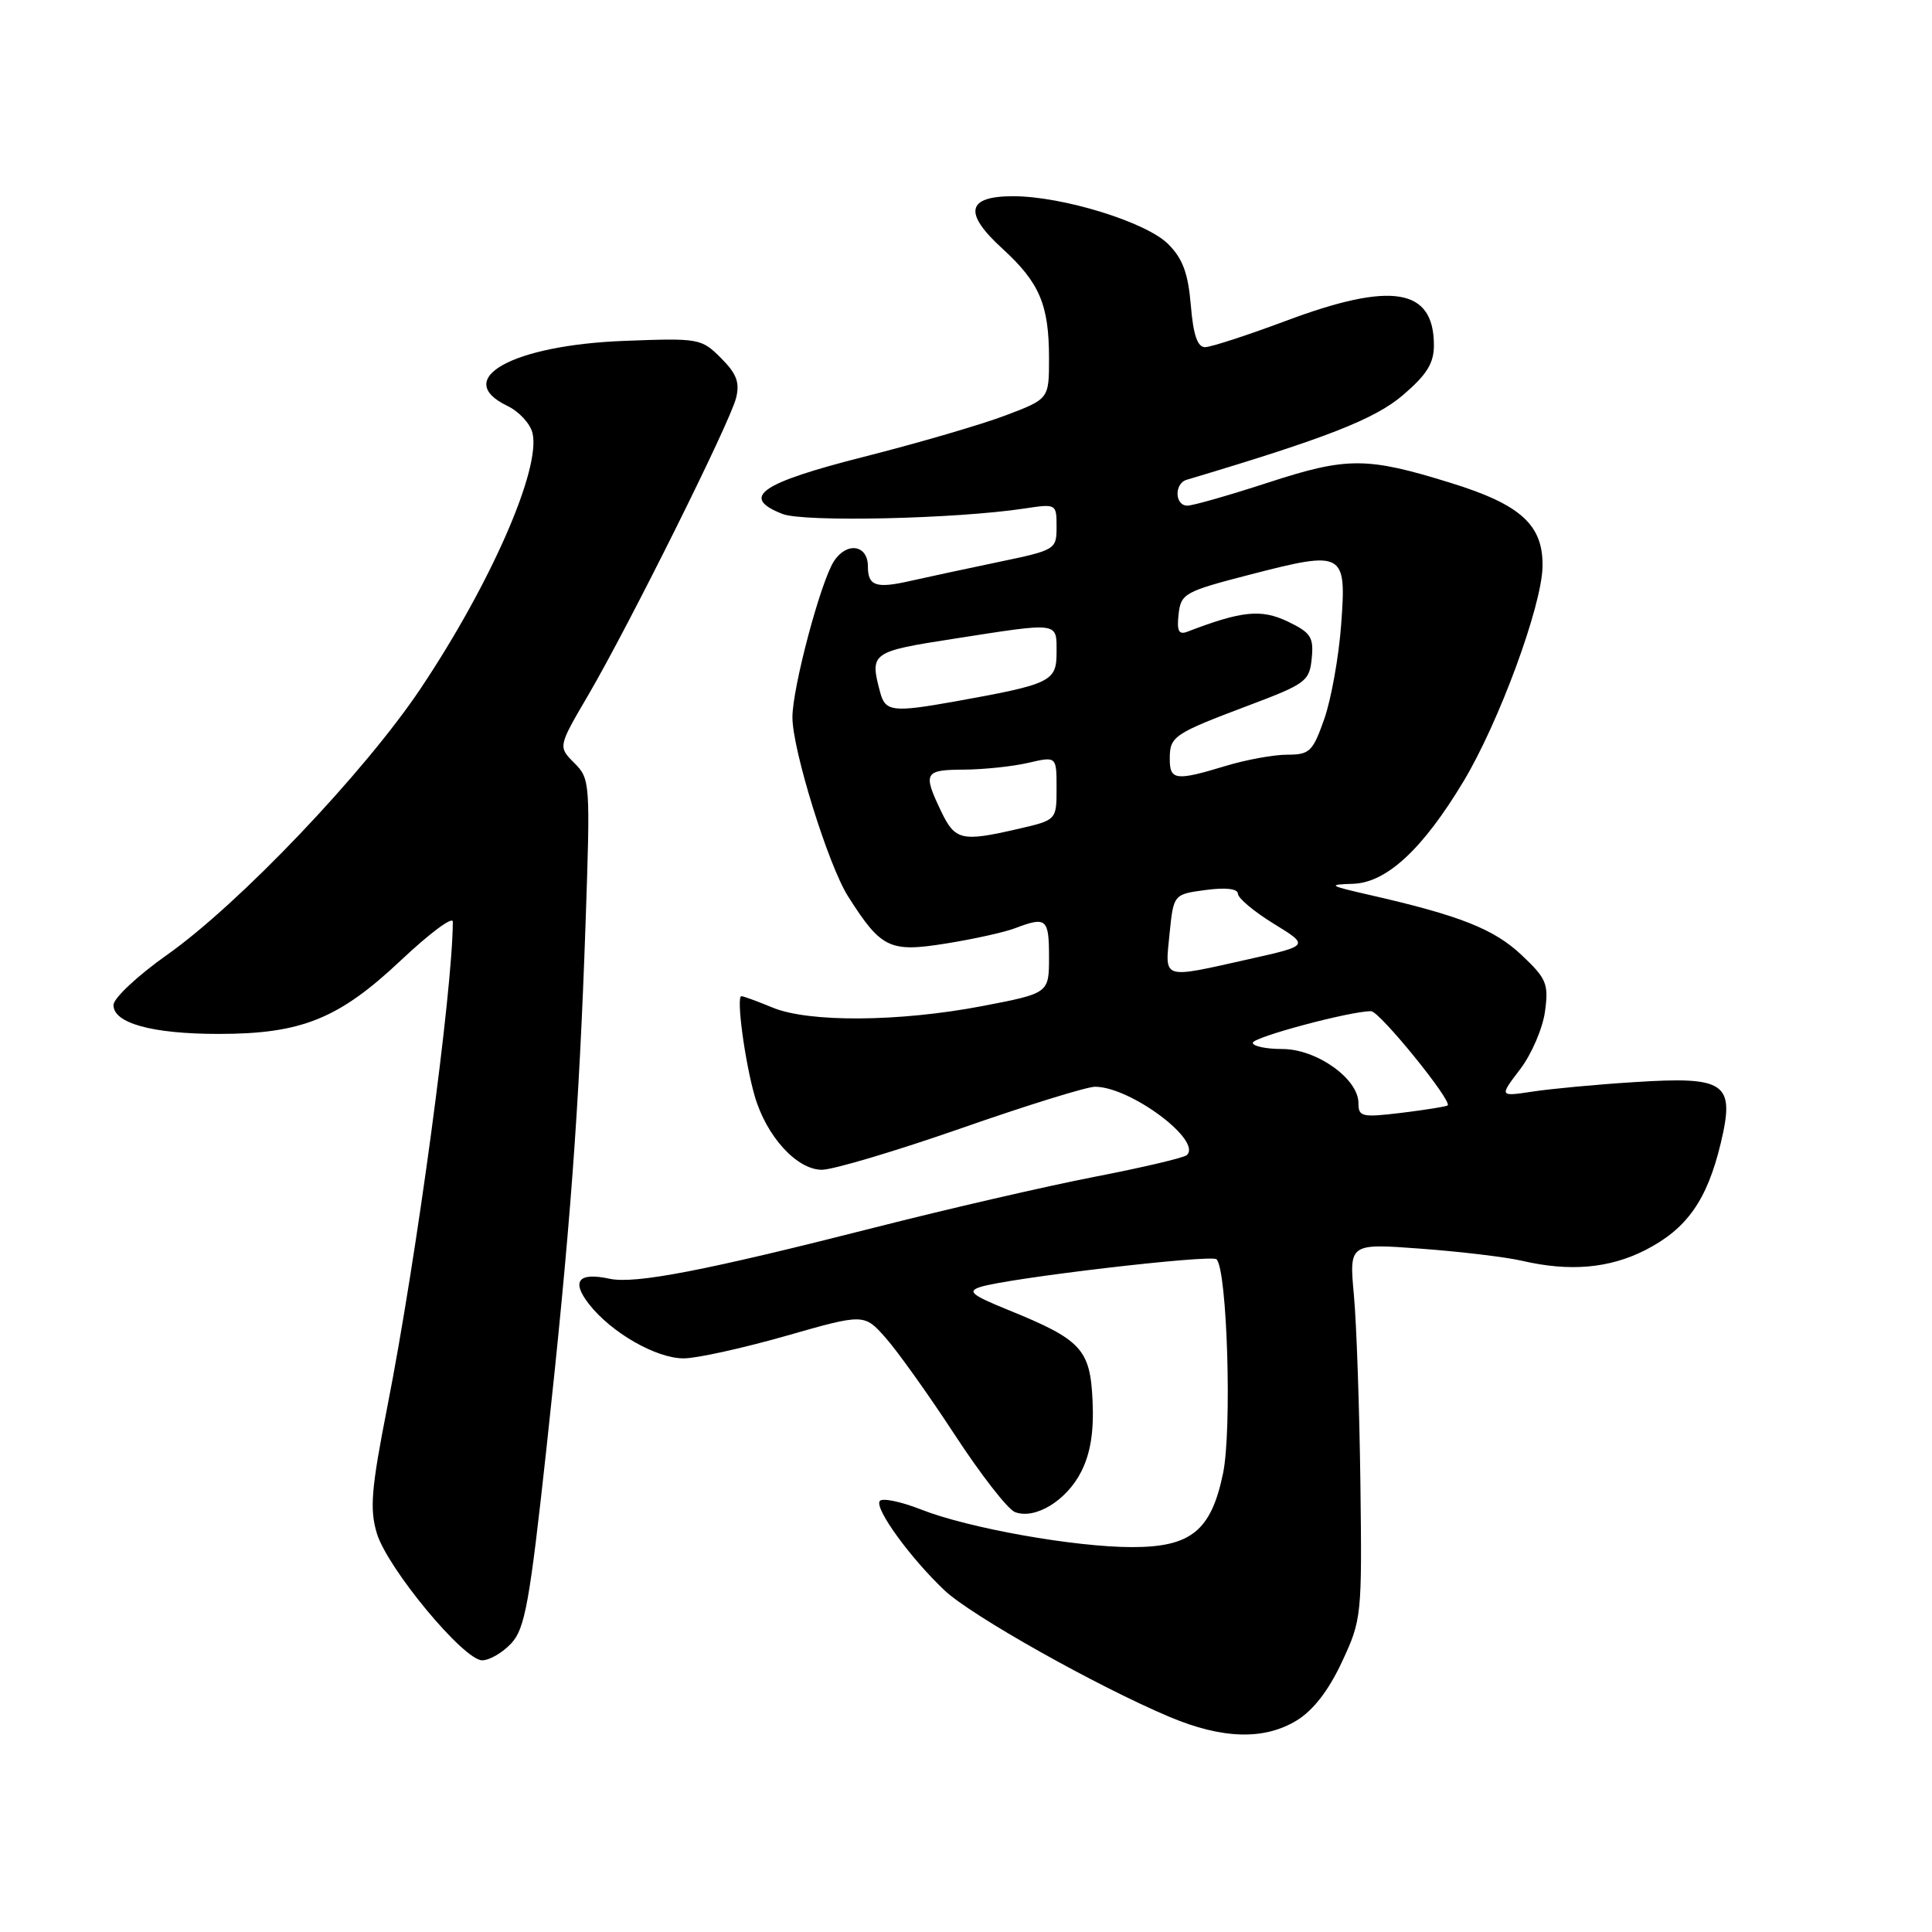<?xml version="1.0" encoding="UTF-8" standalone="no"?>
<!DOCTYPE svg PUBLIC "-//W3C//DTD SVG 1.1//EN" "http://www.w3.org/Graphics/SVG/1.1/DTD/svg11.dtd" >
<svg xmlns="http://www.w3.org/2000/svg" xmlns:xlink="http://www.w3.org/1999/xlink" version="1.1" viewBox="0 0 256 256">
 <g >
 <path fill="currentColor"
d=" M 171.82 227.97 C 174.00 226.64 176.05 224.00 177.81 220.22 C 180.43 214.61 180.48 214.14 180.26 196.50 C 180.13 186.60 179.75 175.41 179.40 171.62 C 178.77 164.75 178.77 164.75 188.31 165.46 C 193.55 165.85 199.56 166.57 201.67 167.06 C 207.99 168.53 213.24 168.07 218.00 165.65 C 223.51 162.84 226.19 159.05 228.00 151.51 C 229.93 143.46 228.72 142.60 216.50 143.39 C 211.55 143.70 205.51 144.27 203.08 144.64 C 198.66 145.31 198.66 145.31 201.42 141.69 C 202.94 139.70 204.42 136.25 204.72 134.03 C 205.22 130.35 204.93 129.67 201.61 126.54 C 197.96 123.10 193.44 121.31 181.50 118.59 C 176.07 117.35 175.86 117.21 179.25 117.11 C 183.71 116.98 188.50 112.55 193.92 103.54 C 198.60 95.75 204.25 80.43 204.39 75.16 C 204.53 69.60 201.58 66.88 192.24 63.99 C 181.10 60.54 178.53 60.53 168.08 63.93 C 162.90 65.62 158.07 67.00 157.33 67.00 C 155.65 67.00 155.57 64.06 157.25 63.57 C 175.73 58.06 182.17 55.54 185.89 52.36 C 189.06 49.65 190.00 48.14 190.00 45.75 C 190.00 38.18 184.43 37.26 170.43 42.50 C 165.29 44.42 160.45 46.00 159.67 46.00 C 158.67 46.00 158.11 44.36 157.79 40.44 C 157.43 36.20 156.72 34.27 154.79 32.34 C 151.88 29.42 140.77 26.00 134.24 26.00 C 128.08 26.00 127.63 28.21 132.83 32.95 C 137.76 37.46 139.00 40.39 139.00 47.49 C 139.00 52.86 139.00 52.86 133.25 55.04 C 130.09 56.24 121.65 58.71 114.50 60.52 C 100.71 64.02 98.04 65.89 103.68 68.10 C 106.50 69.21 126.64 68.76 135.75 67.38 C 139.97 66.74 140.00 66.76 140.00 69.80 C 140.00 72.82 139.88 72.89 132.25 74.48 C 127.99 75.37 122.73 76.50 120.56 76.99 C 116.06 78.01 115.00 77.64 115.00 75.05 C 115.00 72.19 112.21 71.75 110.51 74.35 C 108.75 77.03 105.00 91.12 105.00 95.05 C 105.00 99.34 109.76 114.66 112.37 118.77 C 116.77 125.69 117.87 126.22 125.35 125.02 C 128.98 124.44 133.12 123.53 134.54 122.98 C 138.65 121.42 139.00 121.72 139.00 126.81 C 139.00 131.61 139.00 131.61 130.16 133.31 C 119.13 135.42 107.14 135.50 102.35 133.50 C 100.37 132.68 98.52 132.00 98.24 132.00 C 97.53 132.00 98.69 140.65 100.00 145.22 C 101.54 150.56 105.58 155.00 108.90 155.00 C 110.39 155.00 118.70 152.52 127.37 149.50 C 136.03 146.47 144.00 144.00 145.10 144.00 C 149.78 144.00 159.40 151.18 157.24 153.07 C 156.83 153.42 151.32 154.72 145.00 155.94 C 138.68 157.17 125.62 160.18 116.00 162.63 C 93.45 168.37 84.16 170.17 80.77 169.44 C 76.63 168.55 75.66 169.75 78.06 172.82 C 81.00 176.58 86.94 179.99 90.58 179.99 C 92.27 180.00 98.34 178.66 104.08 177.03 C 114.50 174.05 114.50 174.05 117.36 177.28 C 118.93 179.05 123.05 184.82 126.50 190.10 C 129.95 195.38 133.54 200.00 134.49 200.36 C 137.16 201.38 141.33 198.84 143.27 195.00 C 144.50 192.56 144.96 189.71 144.77 185.60 C 144.46 178.77 143.30 177.52 133.63 173.59 C 128.73 171.60 128.12 171.10 129.91 170.53 C 133.65 169.34 160.47 166.20 161.19 166.86 C 162.61 168.19 163.26 189.43 162.06 195.23 C 160.48 202.84 157.81 205.00 150.00 205.00 C 142.41 205.00 128.32 202.49 122.08 200.03 C 119.33 198.95 116.85 198.44 116.56 198.91 C 115.91 199.95 120.60 206.41 125.14 210.72 C 128.64 214.05 145.36 223.45 155.00 227.51 C 161.97 230.44 167.51 230.60 171.82 227.97 Z  M 67.75 217.75 C 69.56 215.80 70.18 212.37 72.40 192.00 C 75.55 163.06 76.74 147.08 77.59 122.37 C 78.23 103.69 78.20 103.20 76.10 101.10 C 73.94 98.94 73.94 98.94 77.96 92.08 C 83.41 82.74 96.71 56.02 97.53 52.75 C 98.05 50.68 97.61 49.52 95.53 47.44 C 92.93 44.84 92.62 44.79 82.68 45.17 C 67.88 45.74 59.83 50.23 67.24 53.79 C 68.75 54.51 70.24 56.11 70.55 57.35 C 71.73 62.03 65.04 77.33 55.73 91.24 C 48.30 102.35 31.71 119.77 22.11 126.54 C 18.25 129.27 15.07 132.24 15.04 133.15 C 14.98 135.57 20.15 137.00 28.97 137.00 C 39.96 137.00 44.90 135.00 53.13 127.24 C 56.91 123.68 60.00 121.37 60.00 122.13 C 59.99 131.19 55.22 166.59 51.32 186.42 C 49.19 197.26 48.97 199.96 49.93 203.16 C 51.32 207.79 61.44 220.00 63.89 220.00 C 64.86 220.00 66.59 218.99 67.75 217.75 Z  M 180.00 146.16 C 180.00 142.94 174.46 139.00 169.92 139.00 C 167.77 139.00 166.00 138.63 166.00 138.18 C 166.00 137.43 178.98 133.96 181.68 133.99 C 182.81 134.00 192.47 145.91 191.82 146.47 C 191.64 146.63 188.91 147.06 185.75 147.45 C 180.45 148.09 180.00 147.99 180.00 146.16 Z  M 154.97 123.75 C 155.50 118.50 155.50 118.50 159.75 117.93 C 162.44 117.57 164.01 117.76 164.03 118.43 C 164.05 119.02 166.19 120.81 168.78 122.40 C 173.50 125.30 173.50 125.30 165.50 127.09 C 153.84 129.70 154.36 129.87 154.97 123.75 Z  M 124.69 107.47 C 122.26 102.39 122.48 102.00 127.75 101.98 C 130.36 101.96 134.19 101.56 136.25 101.08 C 140.00 100.21 140.00 100.21 140.00 104.43 C 140.00 108.66 140.00 108.66 134.92 109.83 C 127.40 111.57 126.55 111.37 124.69 107.47 Z  M 155.00 100.56 C 155.00 97.56 155.47 97.24 165.46 93.47 C 173.03 90.62 173.52 90.26 173.81 87.24 C 174.09 84.42 173.69 83.82 170.60 82.34 C 167.10 80.68 164.52 80.94 157.32 83.71 C 156.19 84.14 155.92 83.60 156.17 81.39 C 156.48 78.64 156.95 78.38 165.70 76.12 C 178.09 72.92 178.43 73.11 177.71 82.77 C 177.40 87.02 176.39 92.64 175.48 95.25 C 173.95 99.60 173.54 100.00 170.56 100.00 C 168.78 100.00 165.11 100.67 162.41 101.49 C 155.79 103.50 155.00 103.40 155.00 100.56 Z  M 116.63 91.75 C 115.22 86.48 115.41 86.34 126.44 84.63 C 140.49 82.44 140.00 82.37 140.00 86.46 C 140.00 90.30 139.26 90.66 126.57 92.94 C 118.29 94.42 117.31 94.30 116.63 91.75 Z "/>
</g>
</svg>